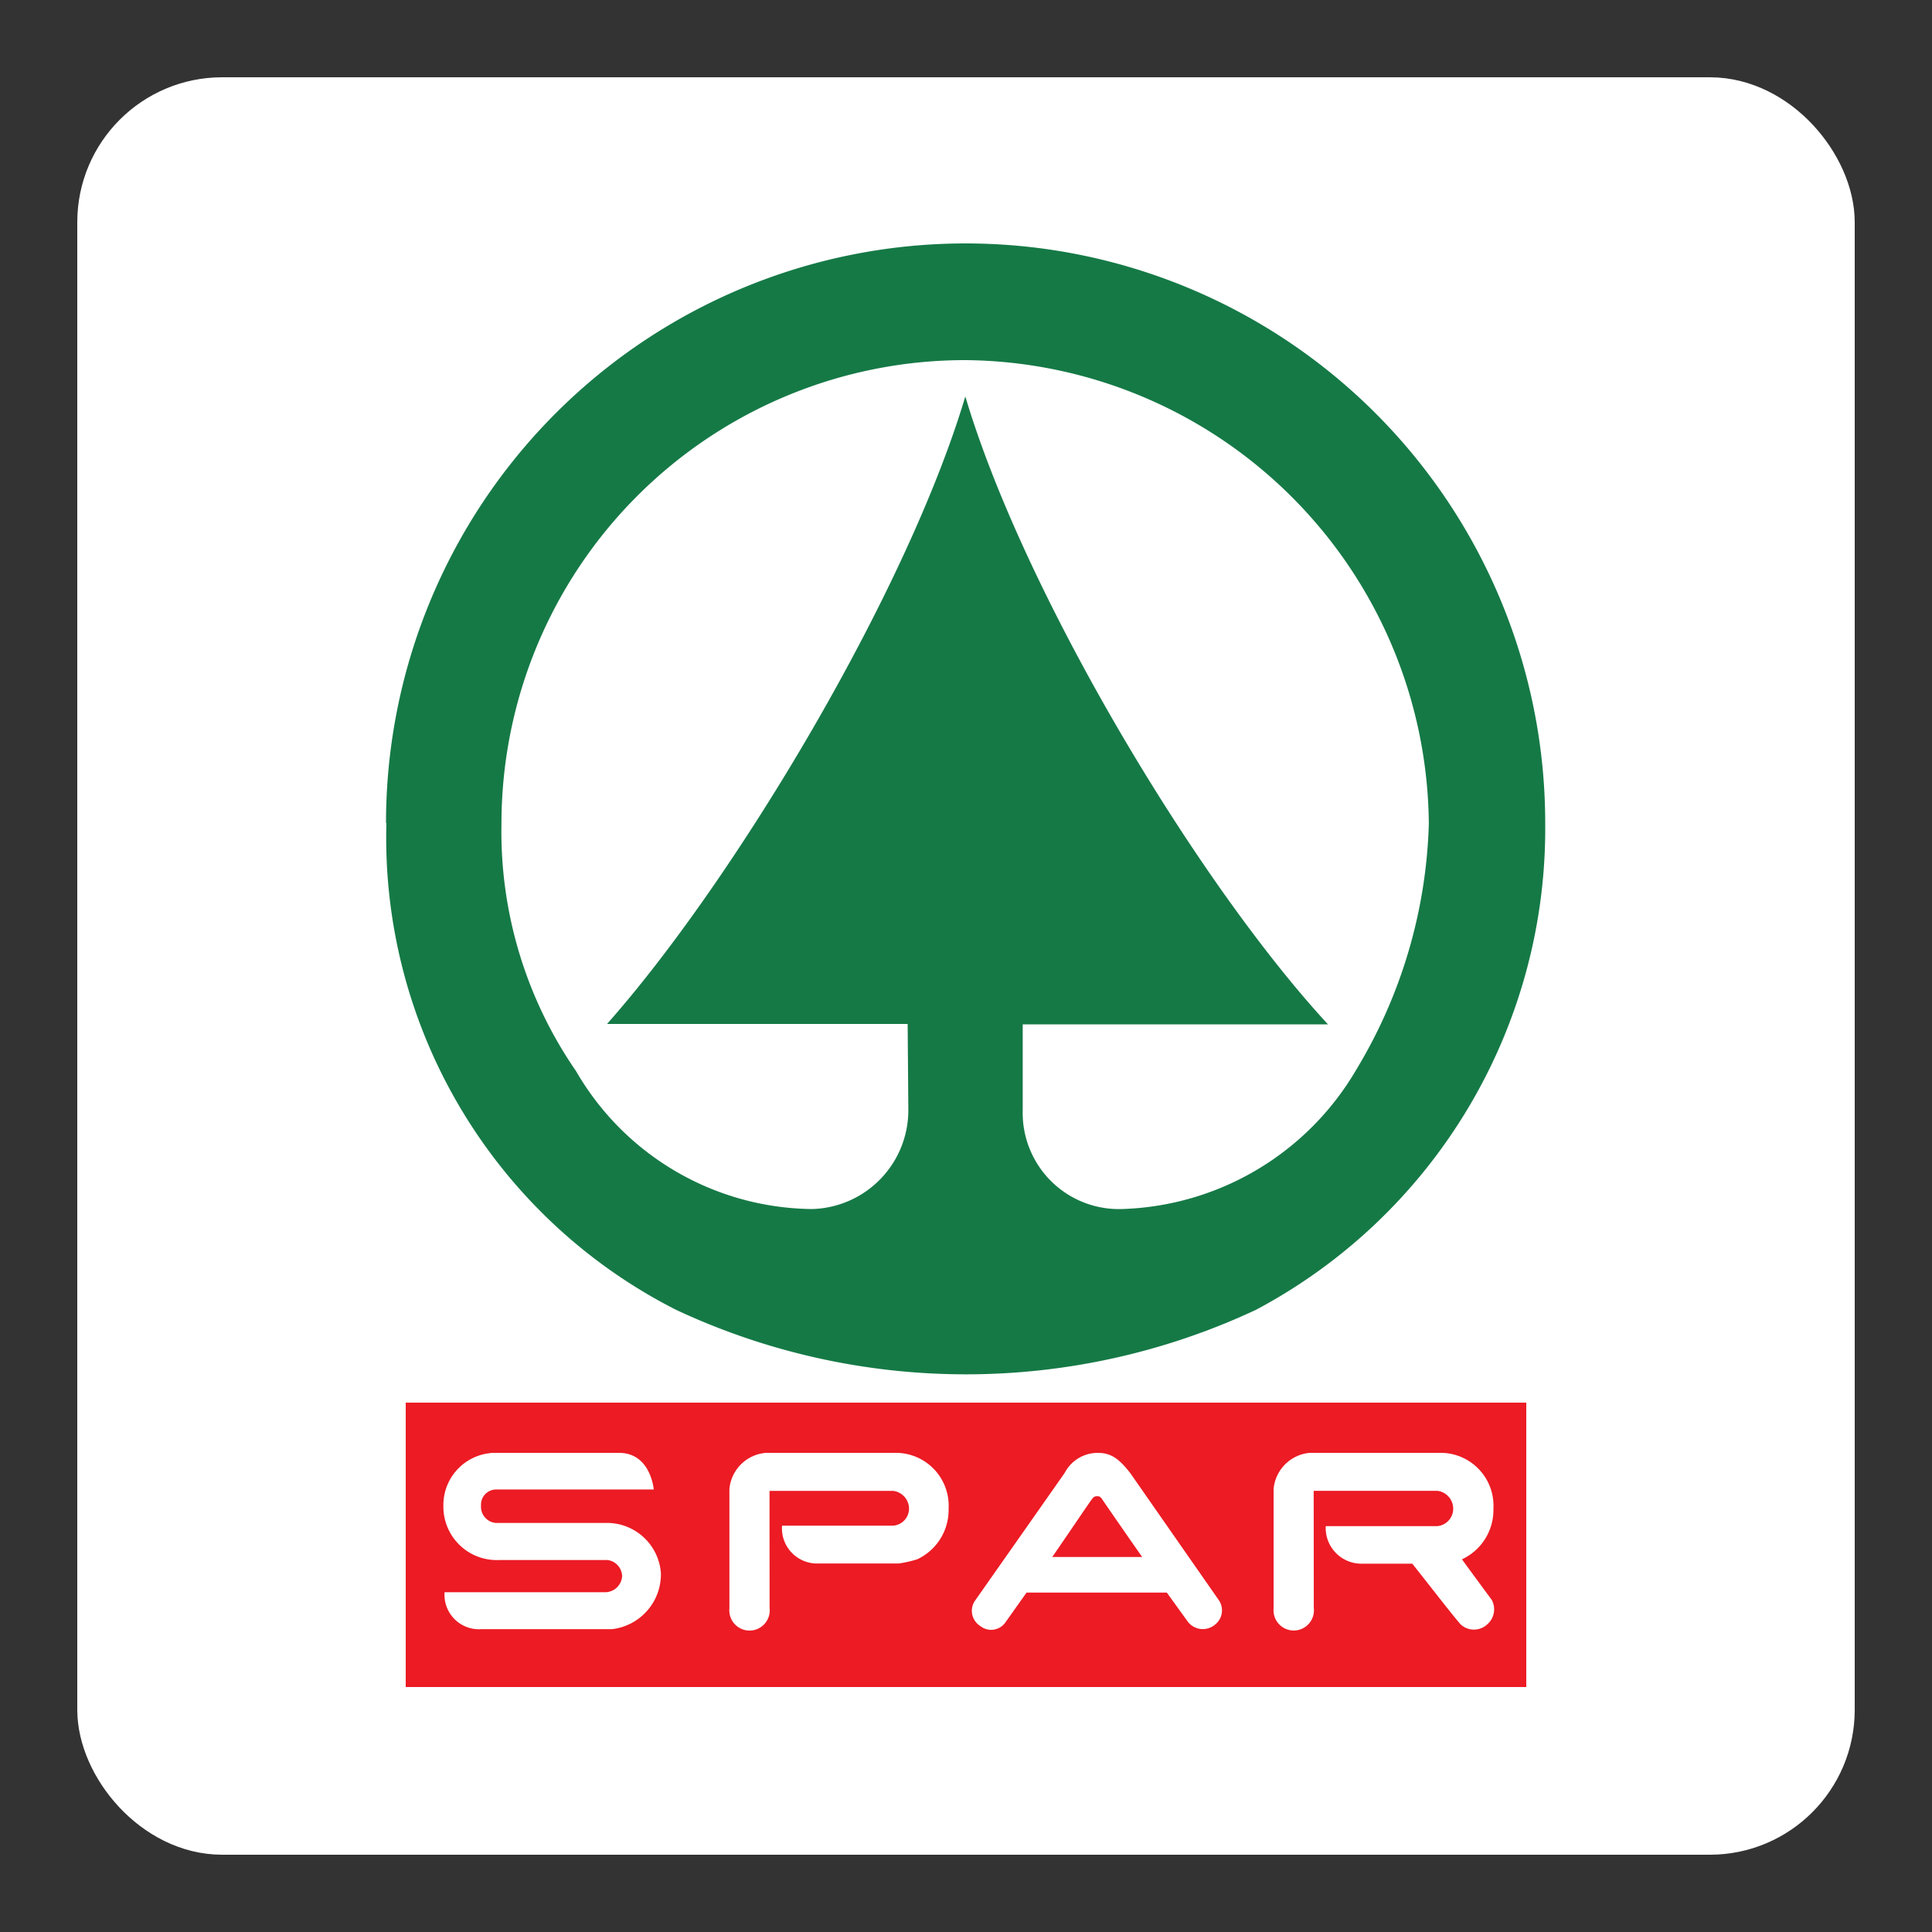 <svg xmlns="http://www.w3.org/2000/svg" viewBox="0 0 50 50"><rect x="0" y="0" width="50" height="50" fill="#333333" stroke="none"/><defs><linearGradient id="Frame"><stop offset="0" stop-color="#ffffff" /></linearGradient></defs><rect fill="#fff" height="44.5" rx="3" width="44.5" x="2.75" y="2.75" /><rect fill="none" height="44.5" rx="3" stroke="url(#Frame)" stroke-miterlimit="10" stroke-width="1.5" width="44.5" x="2.75" y="2.75" /><path d="m10 21.3a13.7 13.7 0 0 0 7.5 12.6 17.7 17.7 0 0 0 15 0 14.1 14.1 0 0 0 7.49-12.6 15 15 0 1 0-30 0" fill="#157946" /><path d="m25 10.2c-1.51 5.12-6.01 12.6-9.29 16.3h7.78l0.018 2.23a2.56 2.56 0 0 1-2.49 2.56 7.14 7.14 0 0 1-6.11-3.57 10.9 10.9 0 0 1-1.93-6.4 12 12 0 0 1 12-12 12.1 12.1 0 0 1 12 12 13 13 0 0 1-1.87 6.35 7.28 7.28 0 0 1-6.08 3.62 2.49 2.49 0 0 1-2.56-2.56v-2.22h7.9c-3.4-3.68-7.9-11.2-9.4-16.3" fill="#fff" /><path d="m10.5 36.3 29-3.6e-4v7.36l-29 3.6e-4v-7.36" fill="#ec1b24" /><path d="m28.4 37.6c0.331 0 0.537 0.122 0.847 0.518l2.3 3.3a0.468 0.468 0 0 1-0.101 0.626 0.489 0.489 0 0 1-0.698-0.065l-0.551-0.763h-3.63l-0.551 0.777a0.45 0.45 0 0 1-0.648 0.087 0.463 0.463 0 0 1-0.144-0.641l2.33-3.32a0.958 0.958 0 0 1 0.846-0.518zm0.138 1.22c-0.061-0.089-0.083-0.098-0.148-0.098-0.072 0-0.101 0.036-0.15 0.102-0.079 0.106-1 1.47-1.01 1.47h2.33c-0.004 0-0.893-1.28-1.02-1.47" fill="#fff" /><path d="m12.7 37.6h3.32c0.823 0 0.899 0.948 0.899 0.948h-4.08a0.392 0.392 0 0 0-0.39 0.418 0.42 0.42 0 0 0 0.375 0.447h2.89a1.4 1.4 0 0 1 1.39 1.3 1.43 1.43 0 0 1-1.27 1.45h-3.38a0.891 0.891 0 0 1-0.948-0.957h4.18a0.442 0.442 0 0 0 0.414-0.414 0.43 0.43 0 0 0-0.375-0.418h-2.83a1.38 1.38 0 0 1-1.42-1.4 1.35 1.35 0 0 1 1.24-1.37" fill="#fff" /><path d="m33.9 37.6h3.43a1.37 1.37 0 0 1 1.32 1.44v0.065a1.41 1.41 0 0 1-0.814 1.25s0.034 0.052 0.77 1.05a0.513 0.513 0 0 1-0.108 0.626 0.506 0.506 0 0 1-0.698 0.007c-0.234-0.271-0.504-0.626-1.25-1.57h-1.34a0.924 0.924 0 0 1-0.9-0.972h2.89a0.453 0.453 0 0 0 0.409-0.453 0.467 0.467 0 0 0-0.411-0.461h-3.2l0.003 3.03a0.523 0.523 0 1 1-1.04 0.014v-3.09a1.03 1.03 0 0 1 0.929-0.936" fill="#fff" /><path d="m19.8 37.6h3.43a1.37 1.37 0 0 1 1.32 1.44v0.065a1.41 1.41 0 0 1-0.814 1.25 3.06 3.06 0 0 1-0.476 0.108h-2.15a0.91 0.91 0 0 1-0.871-0.979h2.87a0.444 0.444 0 0 0 0.417-0.439 0.467 0.467 0 0 0-0.411-0.461l-3.2-4e-4 0.002 3.03a0.523 0.523 0 1 1-1.04 0.014v-3.09a1.03 1.03 0 0 1 0.929-0.936" fill="#fff" /></svg>